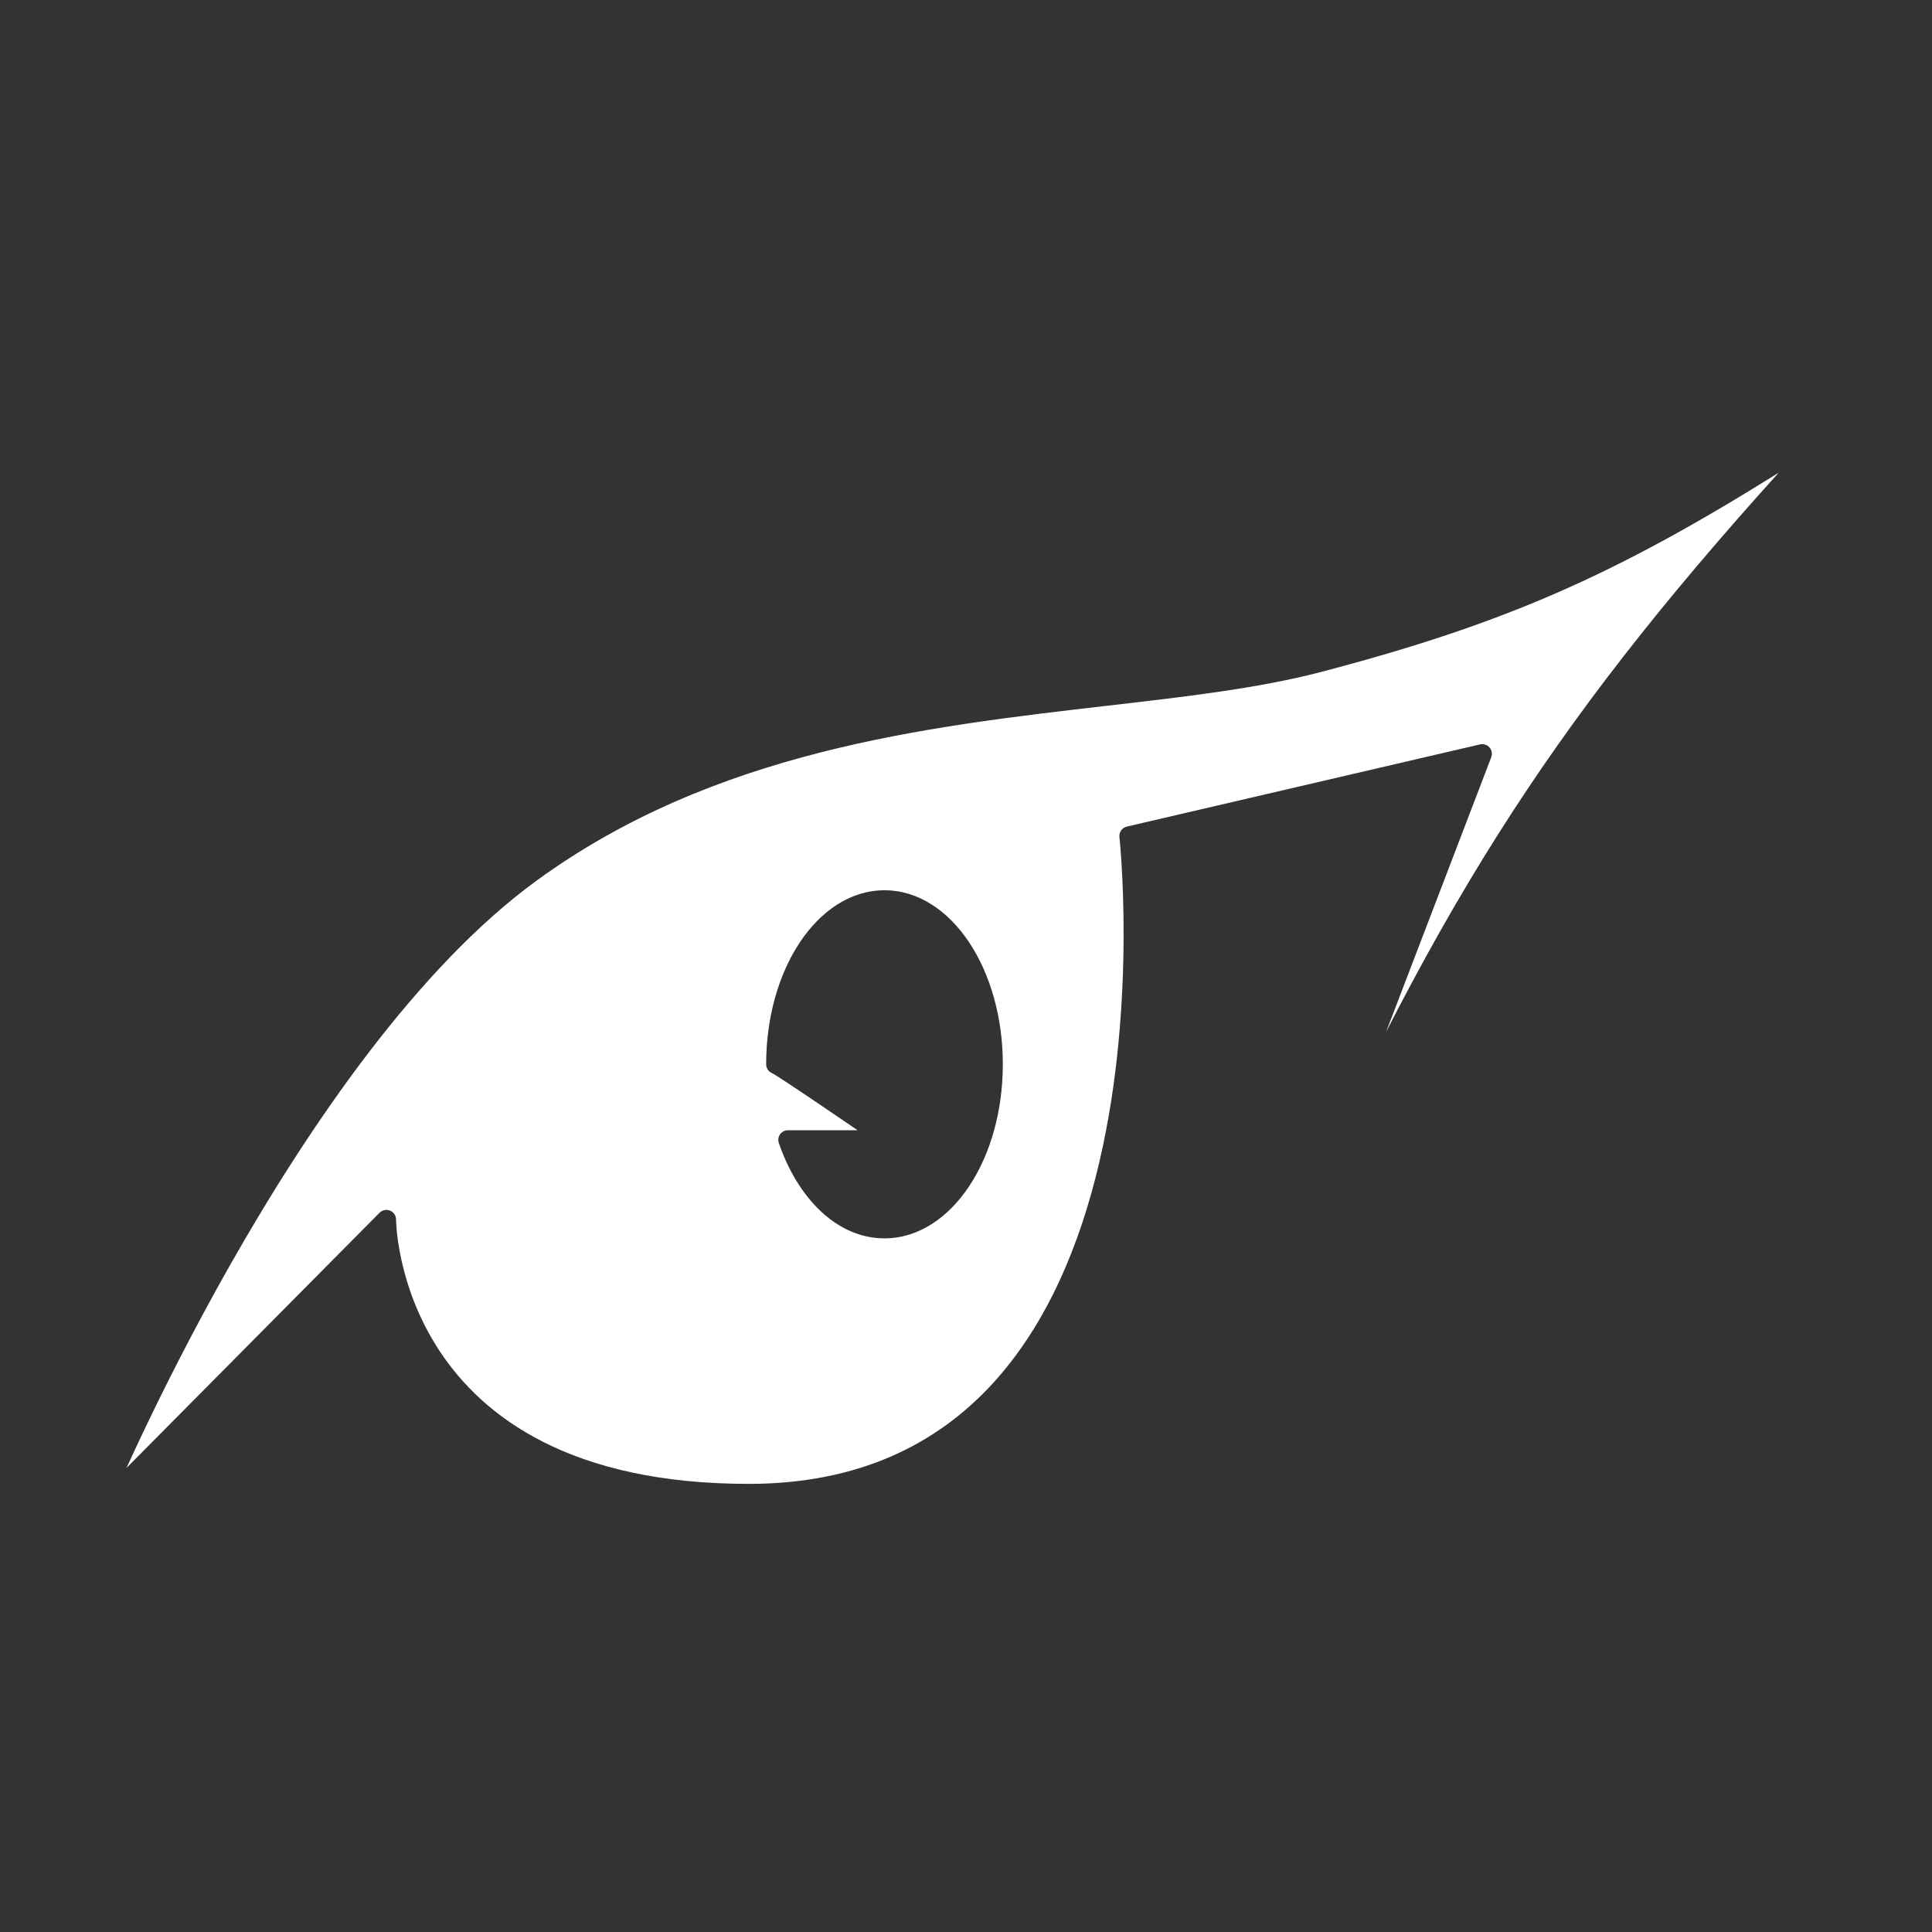 <svg width="100" height="100" viewBox="0 0 100 100" fill="none" xmlns="http://www.w3.org/2000/svg">
<rect x="0" y="0" width="100" height="100" fill="#333333" stroke="none"/>
<path fill-rule="evenodd" clip-rule="evenodd" d="M19.645 62.772L6.547 75.98C6.739 75.559 6.956 75.091 7.196 74.582C8.317 72.205 9.942 68.94 11.959 65.39C16.005 58.273 21.586 50.082 27.794 45.566C36.979 38.884 47.871 37.618 57.278 36.533L57.304 36.53C61.373 36.061 65.182 35.621 68.408 34.773C77.853 32.292 83.564 29.779 92.061 24.47C89.049 27.808 86.411 30.915 84.024 33.983C79.253 40.115 75.492 46.081 71.746 53.407L77.186 39.196C77.252 39.023 77.217 38.828 77.096 38.688C76.974 38.549 76.786 38.488 76.605 38.53L58.324 42.784C58.078 42.841 57.913 43.075 57.941 43.327L57.941 43.331L57.943 43.348L57.95 43.418C57.956 43.48 57.965 43.574 57.976 43.697C57.997 43.942 58.026 44.303 58.054 44.764C58.11 45.685 58.164 47.004 58.157 48.587C58.143 51.755 57.881 55.969 56.896 60.174C55.91 64.383 54.21 68.545 51.346 71.648C48.498 74.734 44.472 76.805 38.75 76.805C29.522 76.805 25.001 73.328 22.761 69.939C21.631 68.229 21.065 66.518 20.781 65.232C20.64 64.59 20.569 64.056 20.534 63.686C20.517 63.501 20.508 63.357 20.504 63.261C20.502 63.213 20.501 63.177 20.5 63.154L20.5 63.129L20.5 63.123C20.5 62.921 20.378 62.739 20.19 62.662C20.003 62.584 19.788 62.628 19.645 62.772ZM40.785 58.5H44.386C43.91 58.175 43.354 57.796 42.798 57.418C42.068 56.923 41.339 56.432 40.794 56.072C40.521 55.892 40.297 55.746 40.143 55.65C40.078 55.61 40.031 55.581 39.999 55.563C39.8 55.497 39.656 55.309 39.656 55.088C39.656 52.654 40.307 50.428 41.387 48.796C42.463 47.167 44.007 46.08 45.781 46.08C47.556 46.08 49.099 47.167 50.176 48.796C51.255 50.428 51.906 52.654 51.906 55.088C51.906 57.522 51.255 59.748 50.176 61.38C49.099 63.009 47.556 64.097 45.781 64.097C43.294 64.097 41.279 61.982 40.312 59.162C40.259 59.009 40.284 58.841 40.378 58.709C40.472 58.578 40.623 58.5 40.785 58.5Z" fill="white"/>
</svg>
